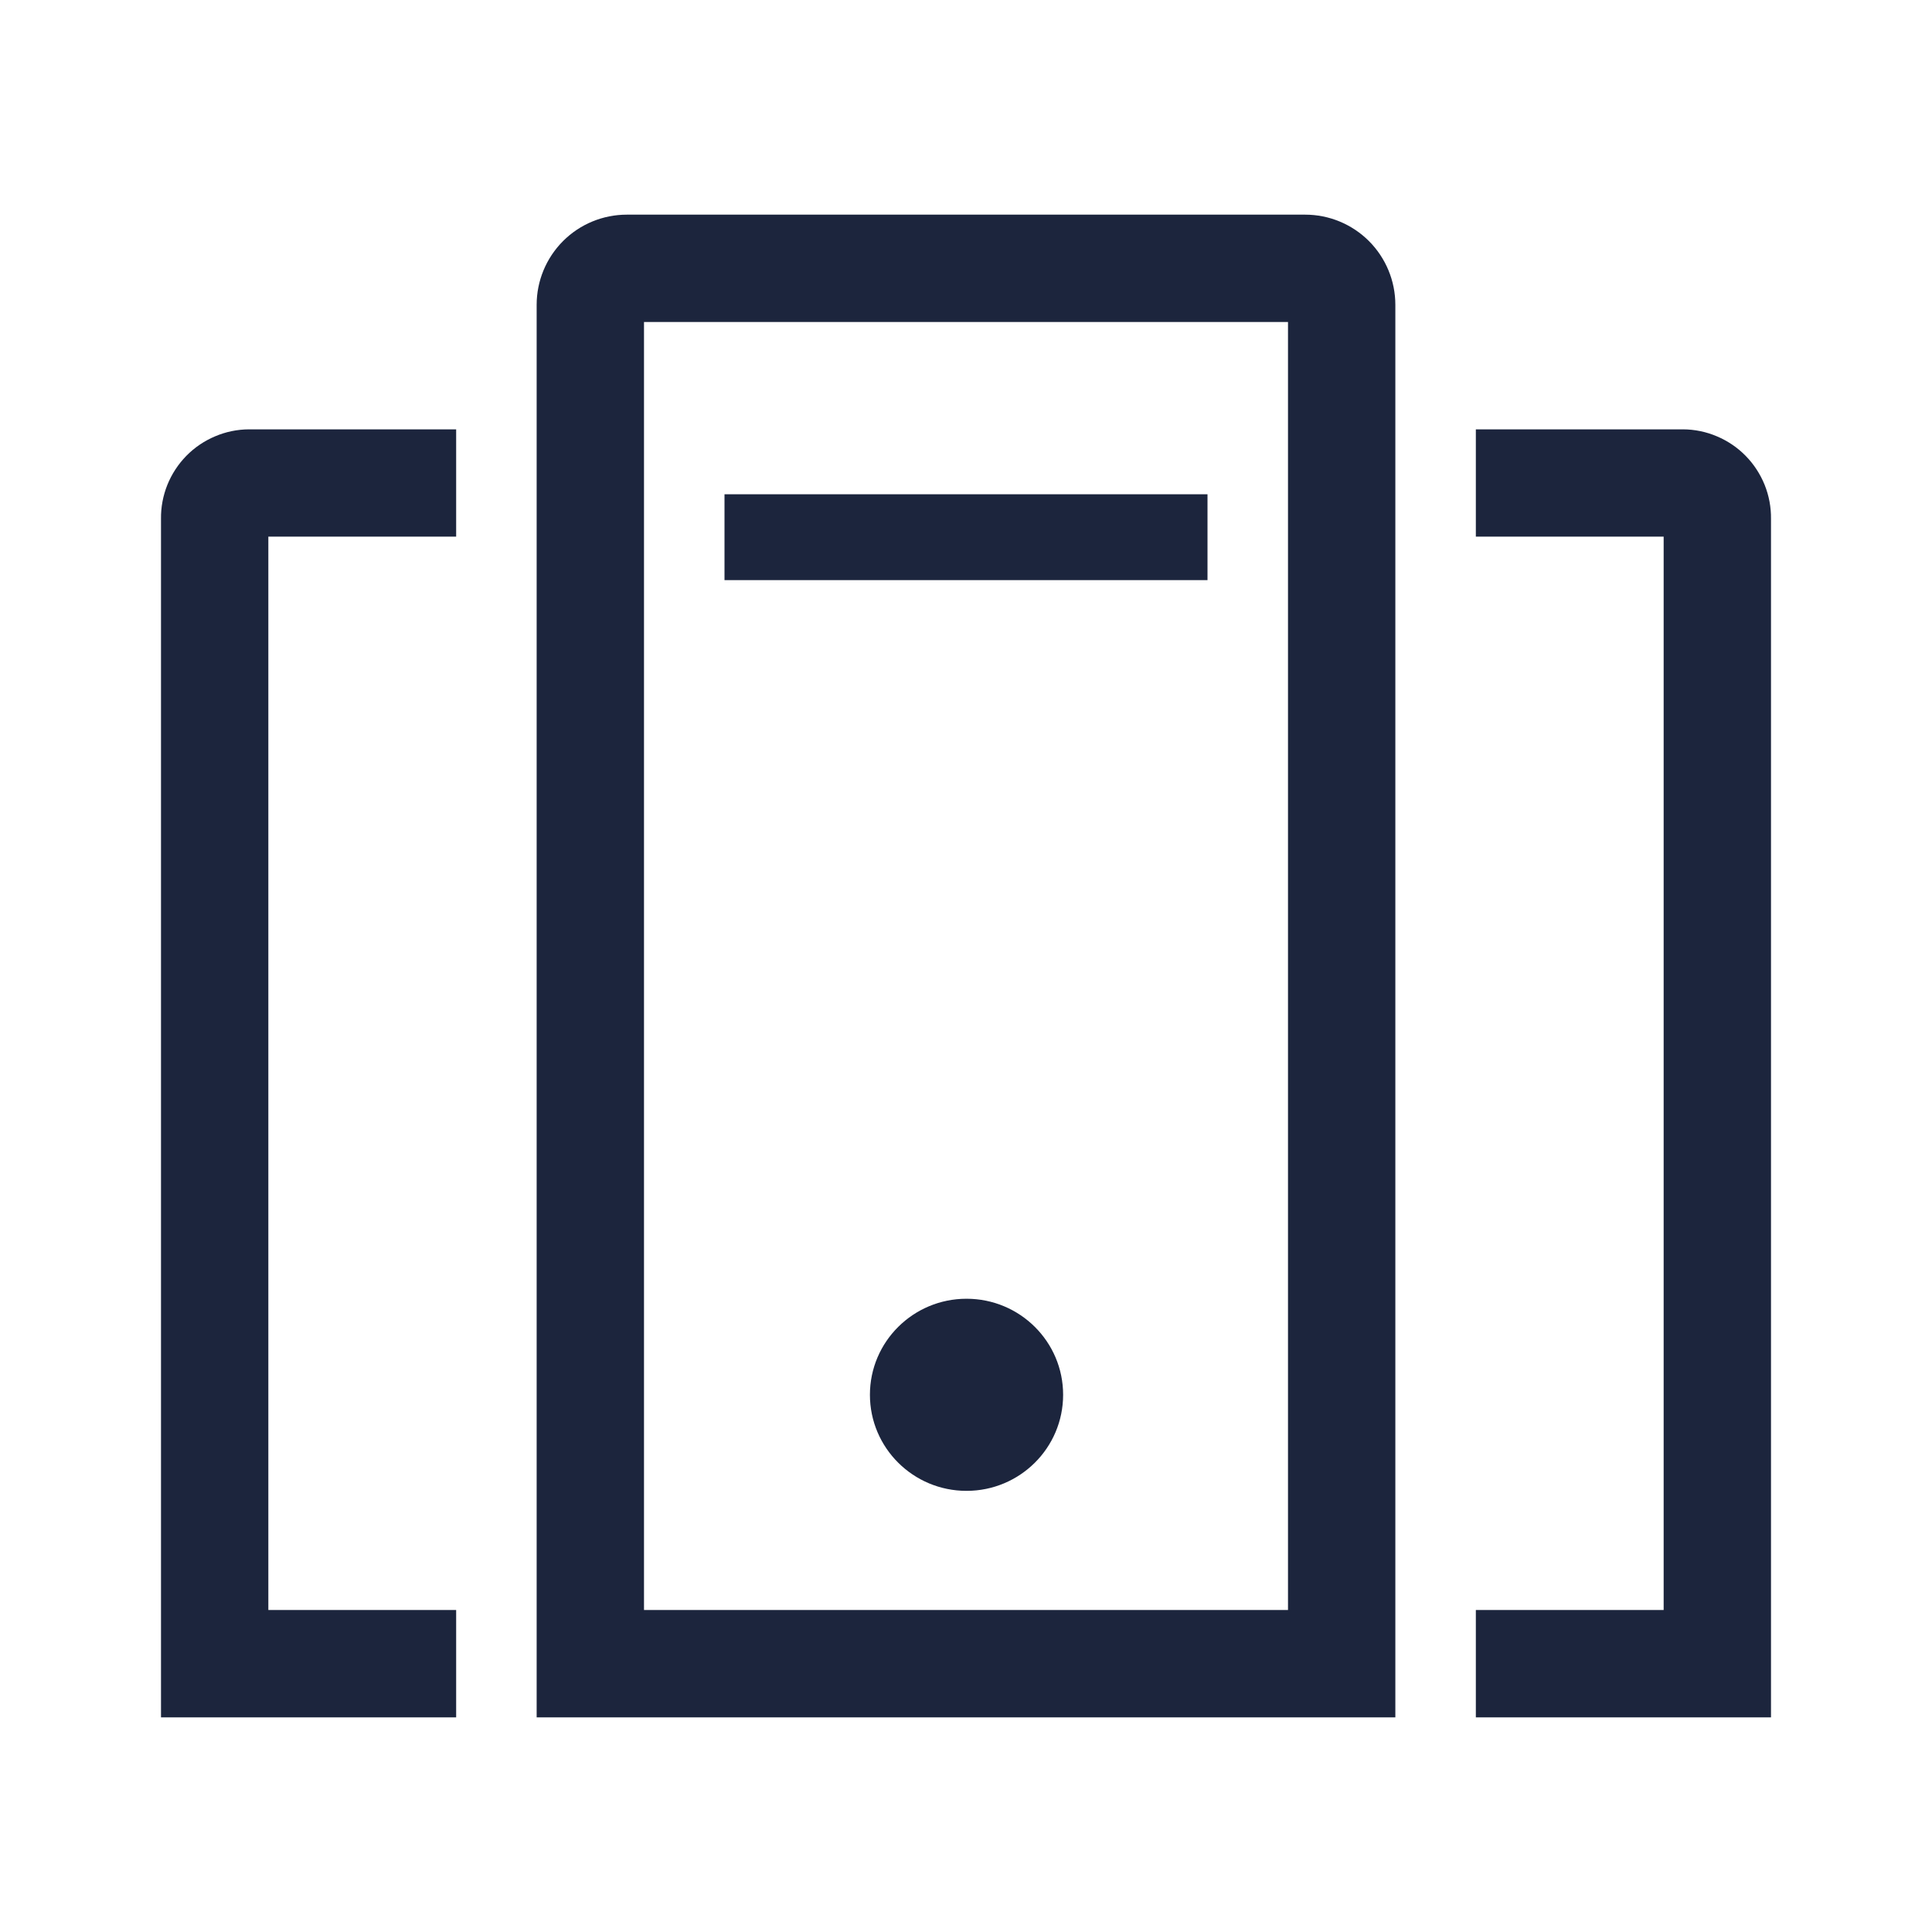 <svg width="48" height="48" viewBox="0 0 48 48" fill="none" xmlns="http://www.w3.org/2000/svg">
<path d="M41.813 10.667H36.667V13.333H41.333V40H36.667V42.667H44V12.893C44.004 12.603 43.95 12.315 43.842 12.046C43.733 11.777 43.573 11.532 43.37 11.325C43.167 11.118 42.925 10.954 42.657 10.841C42.39 10.727 42.103 10.668 41.813 10.667V10.667Z" fill="#1C253D"/>
<path d="M6.667 13.333H11.333V10.667H6.187C5.897 10.668 5.61 10.727 5.343 10.841C5.075 10.954 4.833 11.118 4.63 11.325C4.427 11.532 4.267 11.777 4.158 12.046C4.05 12.315 3.996 12.603 4 12.893V42.667H11.333V40H6.667V13.333Z" fill="#1C253D"/>
<path d="M24.013 37.04C25.339 37.04 26.413 35.971 26.413 34.653C26.413 33.335 25.339 32.267 24.013 32.267C22.688 32.267 21.613 33.335 21.613 34.653C21.613 35.971 22.688 37.04 24.013 37.04Z" fill="#1C253D"/>
<path d="M32.427 5.333H15.573C14.979 5.333 14.409 5.569 13.989 5.989C13.569 6.41 13.333 6.979 13.333 7.573V42.667H34.667V7.573C34.667 6.979 34.431 6.41 34.011 5.989C33.59 5.569 33.021 5.333 32.427 5.333ZM32 40H16V8H32V40Z" fill="#1C253D"/>
<path d="M18 12.28H30V14.413H18V12.28Z" fill="#1C253D"/>
</svg>
